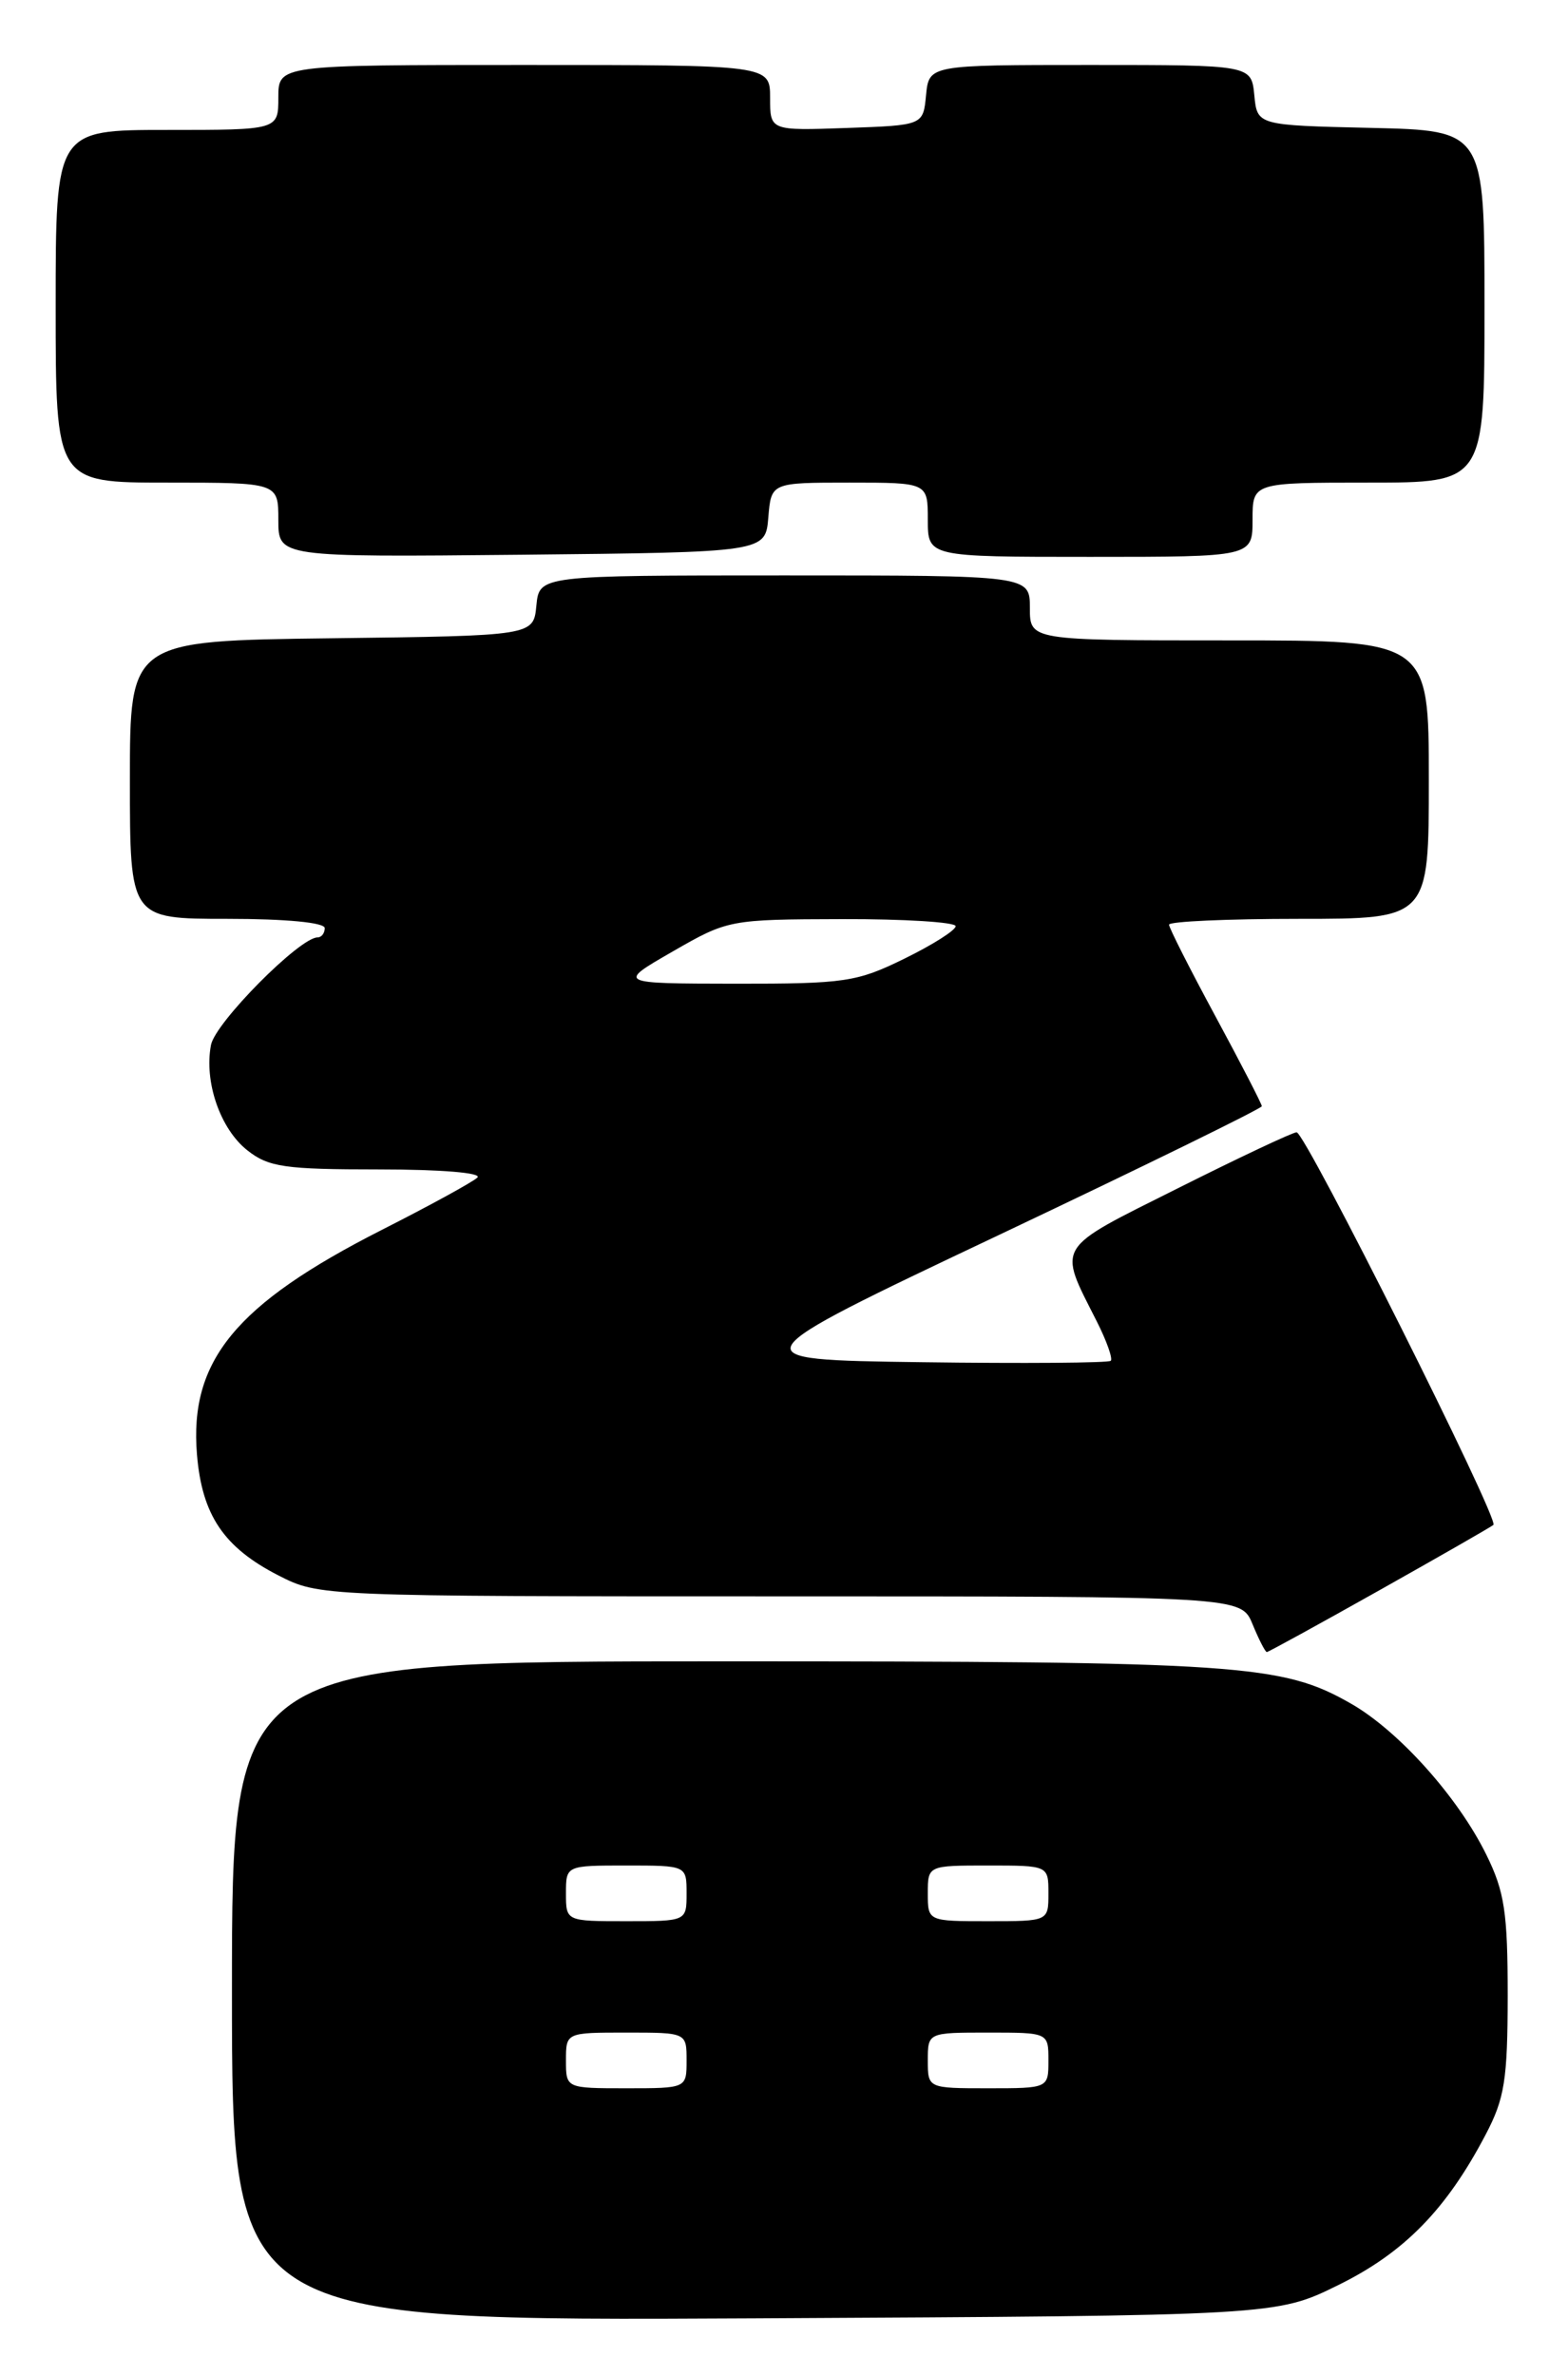 <?xml version="1.0" encoding="UTF-8" standalone="no"?>
<!DOCTYPE svg PUBLIC "-//W3C//DTD SVG 1.1//EN" "http://www.w3.org/Graphics/SVG/1.1/DTD/svg11.dtd" >
<svg xmlns="http://www.w3.org/2000/svg" xmlns:xlink="http://www.w3.org/1999/xlink" version="1.1" viewBox="0 0 169 256">
 <g >
 <path fill="currentColor"
d=" M 144.25 246.20 C 151.34 242.71 155.88 238.08 160.12 230.00 C 162.17 226.10 162.49 224.10 162.50 215.00 C 162.50 206.06 162.16 203.81 160.20 199.84 C 157.16 193.65 150.78 186.53 145.65 183.58 C 138.19 179.30 133.80 179.00 77.95 179.00 C 25.00 179.00 25.00 179.00 25.00 214.54 C 25.00 250.08 25.00 250.08 81.27 249.79 C 137.55 249.50 137.55 249.50 144.25 246.20 Z  M 148.66 171.35 C 155.17 167.69 160.71 164.52 160.96 164.30 C 161.62 163.74 140.69 122.00 139.75 122.00 C 139.32 122.00 133.55 124.72 126.93 128.04 C 113.59 134.72 114.00 134.04 118.20 142.35 C 119.27 144.46 119.95 146.38 119.72 146.62 C 119.48 146.85 110.29 146.92 99.30 146.77 C 79.30 146.50 79.30 146.50 107.65 133.07 C 123.24 125.68 136.00 119.43 136.00 119.19 C 136.00 118.95 133.75 114.59 131.00 109.50 C 128.25 104.41 126.00 99.97 126.00 99.63 C 126.00 99.28 132.30 99.00 140.00 99.00 C 154.00 99.00 154.00 99.00 154.00 84.00 C 154.00 69.00 154.00 69.00 132.50 69.00 C 111.00 69.00 111.00 69.00 111.00 65.50 C 111.00 62.00 111.00 62.00 84.56 62.00 C 58.13 62.00 58.13 62.00 57.81 65.25 C 57.50 68.50 57.50 68.50 35.75 68.77 C 14.00 69.04 14.00 69.04 14.00 84.02 C 14.00 99.00 14.00 99.00 24.50 99.00 C 30.83 99.00 35.00 99.40 35.00 100.00 C 35.00 100.55 34.65 101.00 34.23 101.00 C 32.30 101.00 23.20 110.18 22.74 112.59 C 21.98 116.56 23.74 121.65 26.67 123.95 C 28.95 125.75 30.70 126.00 40.83 126.00 C 47.58 126.00 52.00 126.37 51.45 126.88 C 50.93 127.37 46.27 129.92 41.10 132.54 C 25.39 140.53 20.39 146.61 21.23 156.72 C 21.77 163.25 24.12 166.73 30.02 169.75 C 34.41 171.99 34.56 172.00 84.09 172.00 C 133.76 172.00 133.76 172.00 135.00 175.00 C 135.68 176.65 136.37 178.00 136.54 178.00 C 136.70 178.00 142.15 175.01 148.66 171.35 Z  M 82.81 55.75 C 83.12 52.00 83.12 52.00 91.56 52.00 C 100.00 52.00 100.00 52.00 100.00 56.00 C 100.00 60.00 100.00 60.00 117.50 60.00 C 135.00 60.00 135.00 60.00 135.00 56.00 C 135.00 52.00 135.00 52.00 147.50 52.00 C 160.00 52.00 160.00 52.00 160.00 33.03 C 160.00 14.06 160.00 14.06 147.75 13.78 C 135.50 13.50 135.50 13.50 135.19 10.25 C 134.87 7.00 134.87 7.00 117.50 7.00 C 100.13 7.00 100.13 7.00 99.81 10.25 C 99.50 13.50 99.50 13.50 91.25 13.79 C 83.00 14.08 83.00 14.08 83.00 10.54 C 83.00 7.00 83.00 7.00 56.50 7.00 C 30.00 7.00 30.00 7.00 30.00 10.50 C 30.00 14.00 30.00 14.00 18.00 14.00 C 6.00 14.00 6.00 14.00 6.00 33.00 C 6.00 52.00 6.00 52.00 18.00 52.00 C 30.00 52.00 30.00 52.00 30.00 56.02 C 30.00 60.03 30.00 60.03 56.25 59.77 C 82.50 59.50 82.50 59.50 82.81 55.75 Z  M 61.00 222.00 C 61.00 219.00 61.00 219.00 67.50 219.00 C 74.00 219.00 74.00 219.00 74.00 222.00 C 74.00 225.00 74.00 225.00 67.50 225.00 C 61.00 225.00 61.00 225.00 61.00 222.00 Z  M 100.00 222.00 C 100.00 219.00 100.00 219.00 106.50 219.00 C 113.00 219.00 113.00 219.00 113.00 222.00 C 113.00 225.00 113.00 225.00 106.50 225.00 C 100.00 225.00 100.00 225.00 100.00 222.00 Z  M 61.00 204.00 C 61.00 201.00 61.00 201.00 67.50 201.00 C 74.00 201.00 74.00 201.00 74.00 204.00 C 74.00 207.00 74.00 207.00 67.50 207.00 C 61.00 207.00 61.00 207.00 61.00 204.00 Z  M 100.00 204.00 C 100.00 201.00 100.00 201.00 106.50 201.00 C 113.00 201.00 113.00 201.00 113.00 204.00 C 113.00 207.00 113.00 207.00 106.50 207.00 C 100.00 207.00 100.00 207.00 100.00 204.00 Z  M 72.50 102.52 C 78.44 99.10 78.63 99.06 90.75 99.03 C 97.49 99.01 103.00 99.36 103.00 99.79 C 103.00 100.23 100.52 101.80 97.48 103.29 C 92.35 105.81 91.05 106.00 79.23 105.99 C 66.50 105.97 66.50 105.97 72.50 102.52 Z "/>
</g>
</svg>